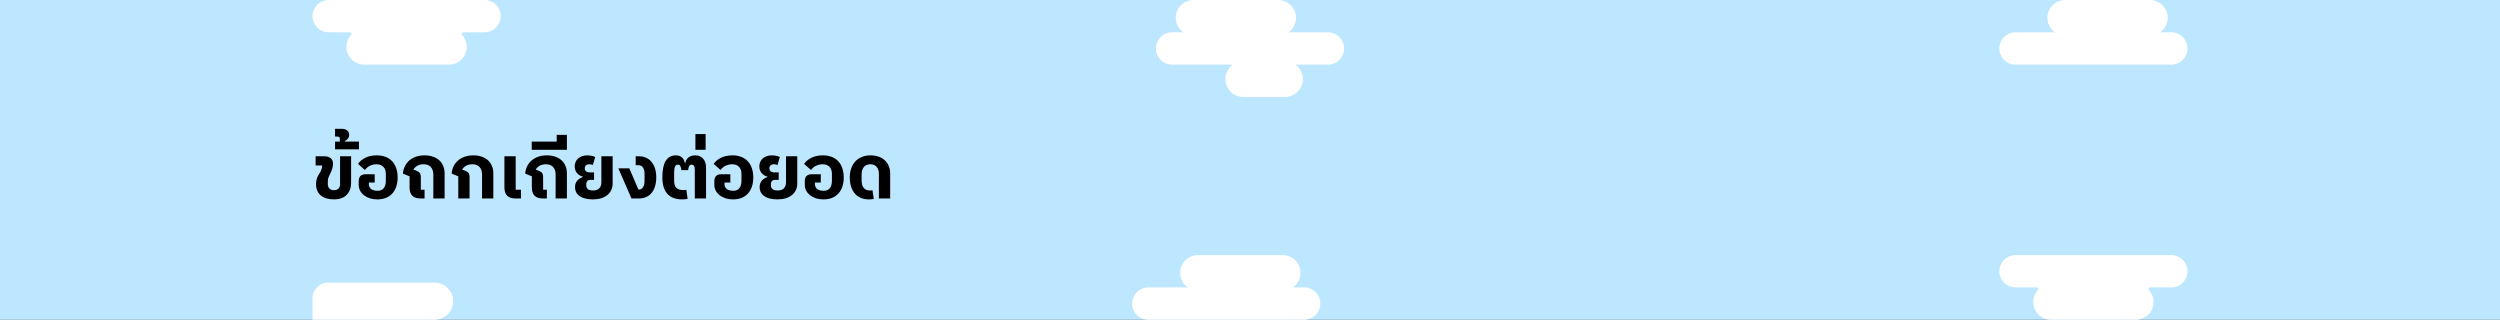 <svg width="1280" height="164" viewBox="0 0 1280 164" fill="none" xmlns="http://www.w3.org/2000/svg">
<rect x="0" y="0" width="1280" height="164" fill="#808080" stroke="none"/>
<rect width="1280" height="163.7" fill="#BDE6FF"/>
<path d="M168.27 0C163.703 0 160 3.703 160 8.27C160 12.837 163.703 16.54 168.27 16.54H179.274C179.88 16.54 180.173 17.384 179.764 17.83C178.276 19.449 177.367 21.61 177.367 23.983C177.367 29.007 181.44 33.08 186.464 33.08H229.881C234.906 33.08 238.978 29.007 238.978 23.983C238.978 21.61 238.07 19.449 236.582 17.83C236.172 17.384 236.466 16.54 237.071 16.54H248.075C252.643 16.54 256.345 12.837 256.345 8.27C256.345 3.703 252.643 0 248.075 0H168.27Z" fill="white"/>
<path fill-rule="evenodd" clip-rule="evenodd" d="M601.958 9.097C601.958 4.073 606.031 0 611.055 0H654.472C659.496 0 663.569 4.073 663.569 9.097C663.569 12.174 662.042 14.894 659.704 16.54H679.903C684.47 16.54 688.173 20.243 688.173 24.81C688.173 29.377 684.47 33.08 679.903 33.08H663.219C665.557 34.726 667.084 37.446 667.084 40.523C667.084 45.547 663.011 49.62 657.987 49.62H636.485C631.461 49.62 627.388 45.547 627.388 40.523C627.388 37.446 628.916 34.726 631.253 33.08H600.097C595.53 33.08 591.827 29.377 591.827 24.81C591.827 20.243 595.53 16.54 600.097 16.54H605.823C603.485 14.894 601.958 12.174 601.958 9.097Z" fill="white"/>
<path fill-rule="evenodd" clip-rule="evenodd" d="M1100.77 0C1105.8 0 1109.87 4.073 1109.87 9.097C1109.87 12.174 1108.34 14.894 1106 16.54H1111.73C1116.3 16.54 1120 20.243 1120 24.81C1120 29.377 1116.3 33.08 1111.73 33.08H1031.92C1027.36 33.08 1023.65 29.377 1023.65 24.81C1023.65 20.243 1027.36 16.54 1031.92 16.54H1052.12C1049.79 14.894 1048.26 12.174 1048.26 9.097C1048.26 4.073 1052.33 0 1057.35 0H1100.77Z" fill="white"/>
<path d="M171.076 102.088C169.698 102.088 168.437 101.932 167.293 101.62C166.149 101.308 165.174 100.827 164.368 100.177C163.562 99.527 162.938 98.721 162.496 97.759C162.054 96.797 161.833 95.653 161.833 94.327C161.833 93.599 161.885 92.962 161.989 92.416C162.093 91.87 162.223 91.376 162.379 90.934C162.561 90.492 162.756 90.102 162.964 89.764C163.172 89.426 163.367 89.114 163.549 88.828C163.913 88.256 164.225 87.645 164.485 86.995C164.771 86.319 164.914 85.656 164.914 85.006V84.733H161.599V80.014H165.928C167.41 80.014 168.541 80.352 169.321 81.028C170.101 81.678 170.491 82.562 170.491 83.68V83.836C170.491 84.59 170.387 85.357 170.179 86.137C169.971 86.917 169.62 87.801 169.126 88.789C168.762 89.517 168.45 90.193 168.19 90.817C167.956 91.415 167.839 92.195 167.839 93.157V94.21C167.839 95.198 168.112 95.978 168.658 96.55C169.204 97.096 169.971 97.369 170.959 97.369C171.947 97.369 172.714 97.109 173.26 96.589C173.832 96.043 174.118 95.276 174.118 94.288V80.014H179.773V93.43C179.773 96.134 179.006 98.253 177.472 99.787C175.964 101.321 173.832 102.088 171.076 102.088ZM171.538 72.487H173.995V71.161C173.995 70.719 173.904 70.407 173.722 70.225C173.514 70.017 173.111 69.913 172.513 69.913H171.538V65.935H174.775C176.049 65.935 177.037 66.221 177.739 66.793C178.441 67.339 178.792 68.093 178.792 69.055C178.792 69.705 178.597 70.316 178.207 70.888C177.791 71.434 177.232 71.863 176.53 72.175V72.487H183.784V76.465H171.538V72.487ZM193.21 102.088C191.832 102.088 190.558 101.906 189.388 101.542C188.218 101.152 187.204 100.632 186.346 99.982C185.514 99.306 184.851 98.513 184.357 97.603C183.889 96.693 183.655 95.692 183.655 94.6V92.689C183.655 91.623 183.941 90.778 184.513 90.154C185.111 89.53 185.995 89.218 187.165 89.218H191.845V93.469H188.842V94.093C188.842 95.263 189.232 96.16 190.012 96.784C190.792 97.382 191.923 97.681 193.405 97.681C194.731 97.681 195.745 97.239 196.447 96.355C197.175 95.445 197.539 94.21 197.539 92.65V89.062C197.539 87.502 197.123 86.293 196.291 85.435C195.459 84.551 194.289 84.109 192.781 84.109C192.053 84.109 191.364 84.2 190.714 84.382C190.09 84.564 189.518 84.798 188.998 85.084C188.504 85.37 188.062 85.695 187.672 86.059C187.308 86.397 187.022 86.722 186.814 87.034L183.304 83.914C184.11 82.692 185.319 81.665 186.931 80.833C188.569 79.975 190.597 79.546 193.015 79.546C194.653 79.546 196.122 79.806 197.422 80.326C198.748 80.82 199.866 81.561 200.776 82.549C201.686 83.511 202.375 84.694 202.843 86.098C203.337 87.476 203.584 89.049 203.584 90.817C203.584 92.585 203.35 94.171 202.882 95.575C202.414 96.953 201.725 98.136 200.815 99.124C199.931 100.086 198.839 100.827 197.539 101.347C196.265 101.841 194.822 102.088 193.21 102.088ZM215.428 101.62C213.452 101.62 211.996 101.139 211.06 100.177C210.15 99.215 209.695 97.824 209.695 96.004V90.271L206.302 88.906C206.406 87.476 206.744 86.189 207.316 85.045C207.914 83.875 208.694 82.887 209.656 82.081C210.618 81.275 211.749 80.651 213.049 80.209C214.375 79.767 215.818 79.546 217.378 79.546C218.964 79.546 220.381 79.767 221.629 80.209C222.903 80.625 223.982 81.236 224.866 82.042C225.75 82.822 226.426 83.784 226.894 84.928C227.388 86.046 227.635 87.294 227.635 88.672V101.62H221.863V89.413C221.863 87.749 221.434 86.449 220.576 85.513C219.744 84.577 218.509 84.109 216.871 84.109C215.623 84.109 214.544 84.369 213.634 84.889C212.75 85.409 212.1 86.059 211.684 86.839L213.049 87.346C213.985 87.71 214.622 88.126 214.96 88.594C215.298 89.062 215.467 89.764 215.467 90.7V97.135H217.378V101.62H215.428ZM234.641 90.271L231.248 88.906C231.352 87.476 231.69 86.189 232.262 85.045C232.86 83.875 233.64 82.887 234.602 82.081C235.564 81.275 236.695 80.651 237.995 80.209C239.321 79.767 240.764 79.546 242.324 79.546C243.91 79.546 245.327 79.767 246.575 80.209C247.849 80.625 248.928 81.236 249.812 82.042C250.696 82.822 251.372 83.784 251.84 84.928C252.334 86.046 252.581 87.294 252.581 88.672V101.62H246.809V89.413C246.809 87.749 246.38 86.449 245.522 85.513C244.69 84.577 243.455 84.109 241.817 84.109C240.569 84.109 239.49 84.369 238.58 84.889C237.696 85.409 237.046 86.059 236.63 86.839L237.995 87.346C238.931 87.71 239.568 88.126 239.906 88.594C240.244 89.062 240.413 89.764 240.413 90.7V101.62H234.641V90.271ZM263.994 101.62C262.018 101.62 260.562 101.139 259.626 100.177C258.716 99.215 258.261 97.824 258.261 96.004V80.014H264.033V97.135H266.724V101.62H263.994ZM278.041 101.62C276.065 101.62 274.609 101.139 273.673 100.177C272.763 99.215 272.308 97.824 272.308 96.004V90.271L268.915 88.906C269.019 87.476 269.357 86.189 269.929 85.045C270.527 83.875 271.307 82.887 272.269 82.081C273.231 81.275 274.362 80.651 275.662 80.209C276.988 79.767 278.431 79.546 279.991 79.546C281.577 79.546 282.994 79.767 284.242 80.209C285.516 80.625 286.595 81.236 287.479 82.042C288.363 82.822 289.039 83.784 289.507 84.928C290.001 86.046 290.248 87.294 290.248 88.672V101.62H284.476V89.413C284.476 87.749 284.047 86.449 283.189 85.513C282.357 84.577 281.122 84.109 279.484 84.109C278.236 84.109 277.157 84.369 276.247 84.889C275.363 85.409 274.713 86.059 274.297 86.839L275.662 87.346C276.598 87.71 277.235 88.126 277.573 88.594C277.911 89.062 278.08 89.764 278.08 90.7V97.135H279.991V101.62H278.041ZM272.236 72.487H285.028V69.055H290.254V76.699H272.236V72.487ZM303.494 102.088C300.66 102.088 298.437 101.542 296.825 100.45C295.213 99.332 294.407 97.759 294.407 95.731C294.407 94.483 294.771 93.417 295.499 92.533C296.253 91.649 297.215 91.025 298.385 90.661V90.427C297.085 90.089 296.071 89.452 295.343 88.516C294.615 87.58 294.251 86.462 294.251 85.162C294.251 84.33 294.407 83.576 294.719 82.9C295.031 82.198 295.46 81.6 296.006 81.106C296.578 80.612 297.254 80.235 298.034 79.975C298.84 79.689 299.711 79.546 300.647 79.546C301.245 79.546 301.921 79.611 302.675 79.741C303.455 79.845 304.144 80.066 304.742 80.404L303.533 84.538C303.221 84.356 302.909 84.239 302.597 84.187C302.311 84.109 301.999 84.07 301.661 84.07C301.063 84.07 300.53 84.252 300.062 84.616C299.62 84.954 299.399 85.461 299.399 86.137C299.399 87.567 300.309 88.282 302.129 88.282H304.157V92.104H302.129C301.557 92.104 301.089 92.299 300.725 92.689C300.361 93.053 300.179 93.547 300.179 94.171V94.912C300.179 95.796 300.478 96.459 301.076 96.901C301.674 97.317 302.545 97.525 303.689 97.525C304.989 97.525 306.016 97.174 306.77 96.472C307.524 95.744 307.901 94.691 307.901 93.313V80.014H313.673V94.054C313.673 95.276 313.426 96.381 312.932 97.369C312.464 98.357 311.788 99.202 310.904 99.904C310.02 100.606 308.954 101.152 307.706 101.542C306.458 101.906 305.054 102.088 303.494 102.088ZM316.582 86.176H322.198L326.878 97.057H327.073C327.983 97.057 328.698 96.667 329.218 95.887C329.738 95.107 329.998 94.015 329.998 92.611V89.023C329.998 87.619 329.725 86.527 329.179 85.747C328.633 84.967 327.879 84.577 326.917 84.577H325.474V80.014H327.034C328.438 80.014 329.686 80.261 330.778 80.755C331.896 81.249 332.832 81.964 333.586 82.9C334.366 83.81 334.964 84.941 335.38 86.293C335.796 87.619 336.004 89.127 336.004 90.817C336.004 92.507 335.796 94.028 335.38 95.38C334.99 96.706 334.405 97.837 333.625 98.773C332.871 99.683 331.935 100.385 330.817 100.879C329.725 101.373 328.49 101.62 327.112 101.62H323.329L316.582 86.176ZM349.218 102.088C345.968 102.088 343.472 101.152 341.73 99.28C339.988 97.382 339.117 94.535 339.117 90.739C339.117 87.073 339.689 84.291 340.833 82.393C342.003 80.495 343.732 79.546 346.02 79.546C347.294 79.546 348.321 79.884 349.101 80.56C349.907 81.236 350.414 82.198 350.622 83.446H350.895C351.103 82.198 351.662 81.236 352.572 80.56C353.482 79.884 354.639 79.546 356.043 79.546C357.681 79.546 358.994 80.105 359.982 81.223C360.996 82.315 361.503 83.849 361.503 85.825V101.62H355.731V86.644C355.731 85.864 355.588 85.279 355.302 84.889C355.016 84.499 354.626 84.304 354.132 84.304C353.534 84.304 353.105 84.564 352.845 85.084C352.585 85.604 352.403 86.28 352.299 87.112H348.867C348.763 86.28 348.594 85.604 348.36 85.084C348.126 84.564 347.71 84.304 347.112 84.304C346.41 84.304 345.903 84.655 345.591 85.357C345.305 86.059 345.162 87.086 345.162 88.438V92.689C345.162 93.391 345.24 94.028 345.396 94.6C345.552 95.172 345.812 95.666 346.176 96.082C346.566 96.472 347.073 96.784 347.697 97.018C348.321 97.226 349.114 97.33 350.076 97.33C350.518 97.33 350.96 97.278 351.402 97.174L352.065 101.776C351.779 101.88 351.35 101.958 350.778 102.01C350.206 102.062 349.686 102.088 349.218 102.088ZM356.053 68.626H361.279V76.699H356.053V68.626ZM375.299 102.088C373.921 102.088 372.647 101.906 371.477 101.542C370.307 101.152 369.293 100.632 368.435 99.982C367.603 99.306 366.94 98.513 366.446 97.603C365.978 96.693 365.744 95.692 365.744 94.6V92.689C365.744 91.623 366.03 90.778 366.602 90.154C367.2 89.53 368.084 89.218 369.254 89.218H373.934V93.469H370.931V94.093C370.931 95.263 371.321 96.16 372.101 96.784C372.881 97.382 374.012 97.681 375.494 97.681C376.82 97.681 377.834 97.239 378.536 96.355C379.264 95.445 379.628 94.21 379.628 92.65V89.062C379.628 87.502 379.212 86.293 378.38 85.435C377.548 84.551 376.378 84.109 374.87 84.109C374.142 84.109 373.453 84.2 372.803 84.382C372.179 84.564 371.607 84.798 371.087 85.084C370.593 85.37 370.151 85.695 369.761 86.059C369.397 86.397 369.111 86.722 368.903 87.034L365.393 83.914C366.199 82.692 367.408 81.665 369.02 80.833C370.658 79.975 372.686 79.546 375.104 79.546C376.742 79.546 378.211 79.806 379.511 80.326C380.837 80.82 381.955 81.561 382.865 82.549C383.775 83.511 384.464 84.694 384.932 86.098C385.426 87.476 385.673 89.049 385.673 90.817C385.673 92.585 385.439 94.171 384.971 95.575C384.503 96.953 383.814 98.136 382.904 99.124C382.02 100.086 380.928 100.827 379.628 101.347C378.354 101.841 376.911 102.088 375.299 102.088ZM398.024 102.088C395.19 102.088 392.967 101.542 391.355 100.45C389.743 99.332 388.937 97.759 388.937 95.731C388.937 94.483 389.301 93.417 390.029 92.533C390.783 91.649 391.745 91.025 392.915 90.661V90.427C391.615 90.089 390.601 89.452 389.873 88.516C389.145 87.58 388.781 86.462 388.781 85.162C388.781 84.33 388.937 83.576 389.249 82.9C389.561 82.198 389.99 81.6 390.536 81.106C391.108 80.612 391.784 80.235 392.564 79.975C393.37 79.689 394.241 79.546 395.177 79.546C395.775 79.546 396.451 79.611 397.205 79.741C397.985 79.845 398.674 80.066 399.272 80.404L398.063 84.538C397.751 84.356 397.439 84.239 397.127 84.187C396.841 84.109 396.529 84.07 396.191 84.07C395.593 84.07 395.06 84.252 394.592 84.616C394.15 84.954 393.929 85.461 393.929 86.137C393.929 87.567 394.839 88.282 396.659 88.282H398.687V92.104H396.659C396.087 92.104 395.619 92.299 395.255 92.689C394.891 93.053 394.709 93.547 394.709 94.171V94.912C394.709 95.796 395.008 96.459 395.606 96.901C396.204 97.317 397.075 97.525 398.219 97.525C399.519 97.525 400.546 97.174 401.3 96.472C402.054 95.744 402.431 94.691 402.431 93.313V80.014H408.203V94.054C408.203 95.276 407.956 96.381 407.462 97.369C406.994 98.357 406.318 99.202 405.434 99.904C404.55 100.606 403.484 101.152 402.236 101.542C400.988 101.906 399.584 102.088 398.024 102.088ZM421.612 102.088C420.234 102.088 418.96 101.906 417.79 101.542C416.62 101.152 415.606 100.632 414.748 99.982C413.916 99.306 413.253 98.513 412.759 97.603C412.291 96.693 412.057 95.692 412.057 94.6V92.689C412.057 91.623 412.343 90.778 412.915 90.154C413.513 89.53 414.397 89.218 415.567 89.218H420.247V93.469H417.244V94.093C417.244 95.263 417.634 96.16 418.414 96.784C419.194 97.382 420.325 97.681 421.807 97.681C423.133 97.681 424.147 97.239 424.849 96.355C425.577 95.445 425.941 94.21 425.941 92.65V89.062C425.941 87.502 425.525 86.293 424.693 85.435C423.861 84.551 422.691 84.109 421.183 84.109C420.455 84.109 419.766 84.2 419.116 84.382C418.492 84.564 417.92 84.798 417.4 85.084C416.906 85.37 416.464 85.695 416.074 86.059C415.71 86.397 415.424 86.722 415.216 87.034L411.706 83.914C412.512 82.692 413.721 81.665 415.333 80.833C416.971 79.975 418.999 79.546 421.417 79.546C423.055 79.546 424.524 79.806 425.824 80.326C427.15 80.82 428.268 81.561 429.178 82.549C430.088 83.511 430.777 84.694 431.245 86.098C431.739 87.476 431.986 89.049 431.986 90.817C431.986 92.585 431.752 94.171 431.284 95.575C430.816 96.953 430.127 98.136 429.217 99.124C428.333 100.086 427.241 100.827 425.941 101.347C424.667 101.841 423.224 102.088 421.612 102.088ZM444.765 102.088C443.257 102.088 441.905 101.828 440.709 101.308C439.513 100.788 438.499 100.047 437.667 99.085C436.835 98.123 436.198 96.953 435.756 95.575C435.314 94.171 435.093 92.585 435.093 90.817C435.093 89.101 435.34 87.554 435.834 86.176C436.328 84.772 437.03 83.589 437.94 82.627C438.876 81.639 439.994 80.885 441.294 80.365C442.594 79.819 444.05 79.546 445.662 79.546C447.196 79.546 448.587 79.767 449.835 80.209C451.083 80.625 452.136 81.236 452.994 82.042C453.878 82.848 454.554 83.823 455.022 84.967C455.516 86.111 455.763 87.398 455.763 88.828V101.62H449.991V89.101C449.991 87.515 449.601 86.293 448.821 85.435C448.067 84.551 447.001 84.109 445.623 84.109C444.219 84.109 443.114 84.577 442.308 85.513C441.528 86.423 441.138 87.697 441.138 89.335V92.221C441.138 95.757 442.568 97.525 445.428 97.525C445.688 97.525 445.909 97.525 446.091 97.525C446.299 97.499 446.507 97.46 446.715 97.408L447.378 101.854C446.988 101.958 446.533 102.023 446.013 102.049C445.493 102.075 445.077 102.088 444.765 102.088Z" fill="black"/>
<path d="M232 154.2C232 148.953 227.747 144.7 222.5 144.7H168C163.582 144.7 160 148.282 160 152.7V163.7H222.5C227.747 163.7 232 159.447 232 154.2Z" fill="white"/>
<path fill-rule="evenodd" clip-rule="evenodd" d="M656.772 130.62C661.796 130.62 665.869 134.693 665.869 139.717C665.869 142.794 664.342 145.514 662.004 147.16H667.73C672.297 147.16 676 150.863 676 155.43C676 159.997 672.297 163.7 667.73 163.7H587.925C583.357 163.7 579.655 159.997 579.655 155.43C579.655 150.863 583.357 147.16 587.925 147.16H608.123C605.785 145.514 604.258 142.794 604.258 139.717C604.258 134.693 608.331 130.62 613.355 130.62H656.772Z" fill="white"/>
<path d="M1031.92 130.62C1027.36 130.62 1023.65 134.323 1023.65 138.89C1023.65 143.457 1027.36 147.16 1031.92 147.16H1042.93C1043.53 147.16 1043.83 148.004 1043.42 148.45C1041.93 150.069 1041.02 152.23 1041.02 154.603C1041.02 159.627 1045.09 163.7 1050.12 163.7H1093.54C1098.56 163.7 1102.63 159.627 1102.63 154.603C1102.63 152.23 1101.72 150.069 1100.24 148.45C1099.83 148.004 1100.12 147.16 1100.73 147.16H1111.73C1116.3 147.16 1120 143.457 1120 138.89C1120 134.323 1116.3 130.62 1111.73 130.62H1031.92Z" fill="white"/>
</svg>
